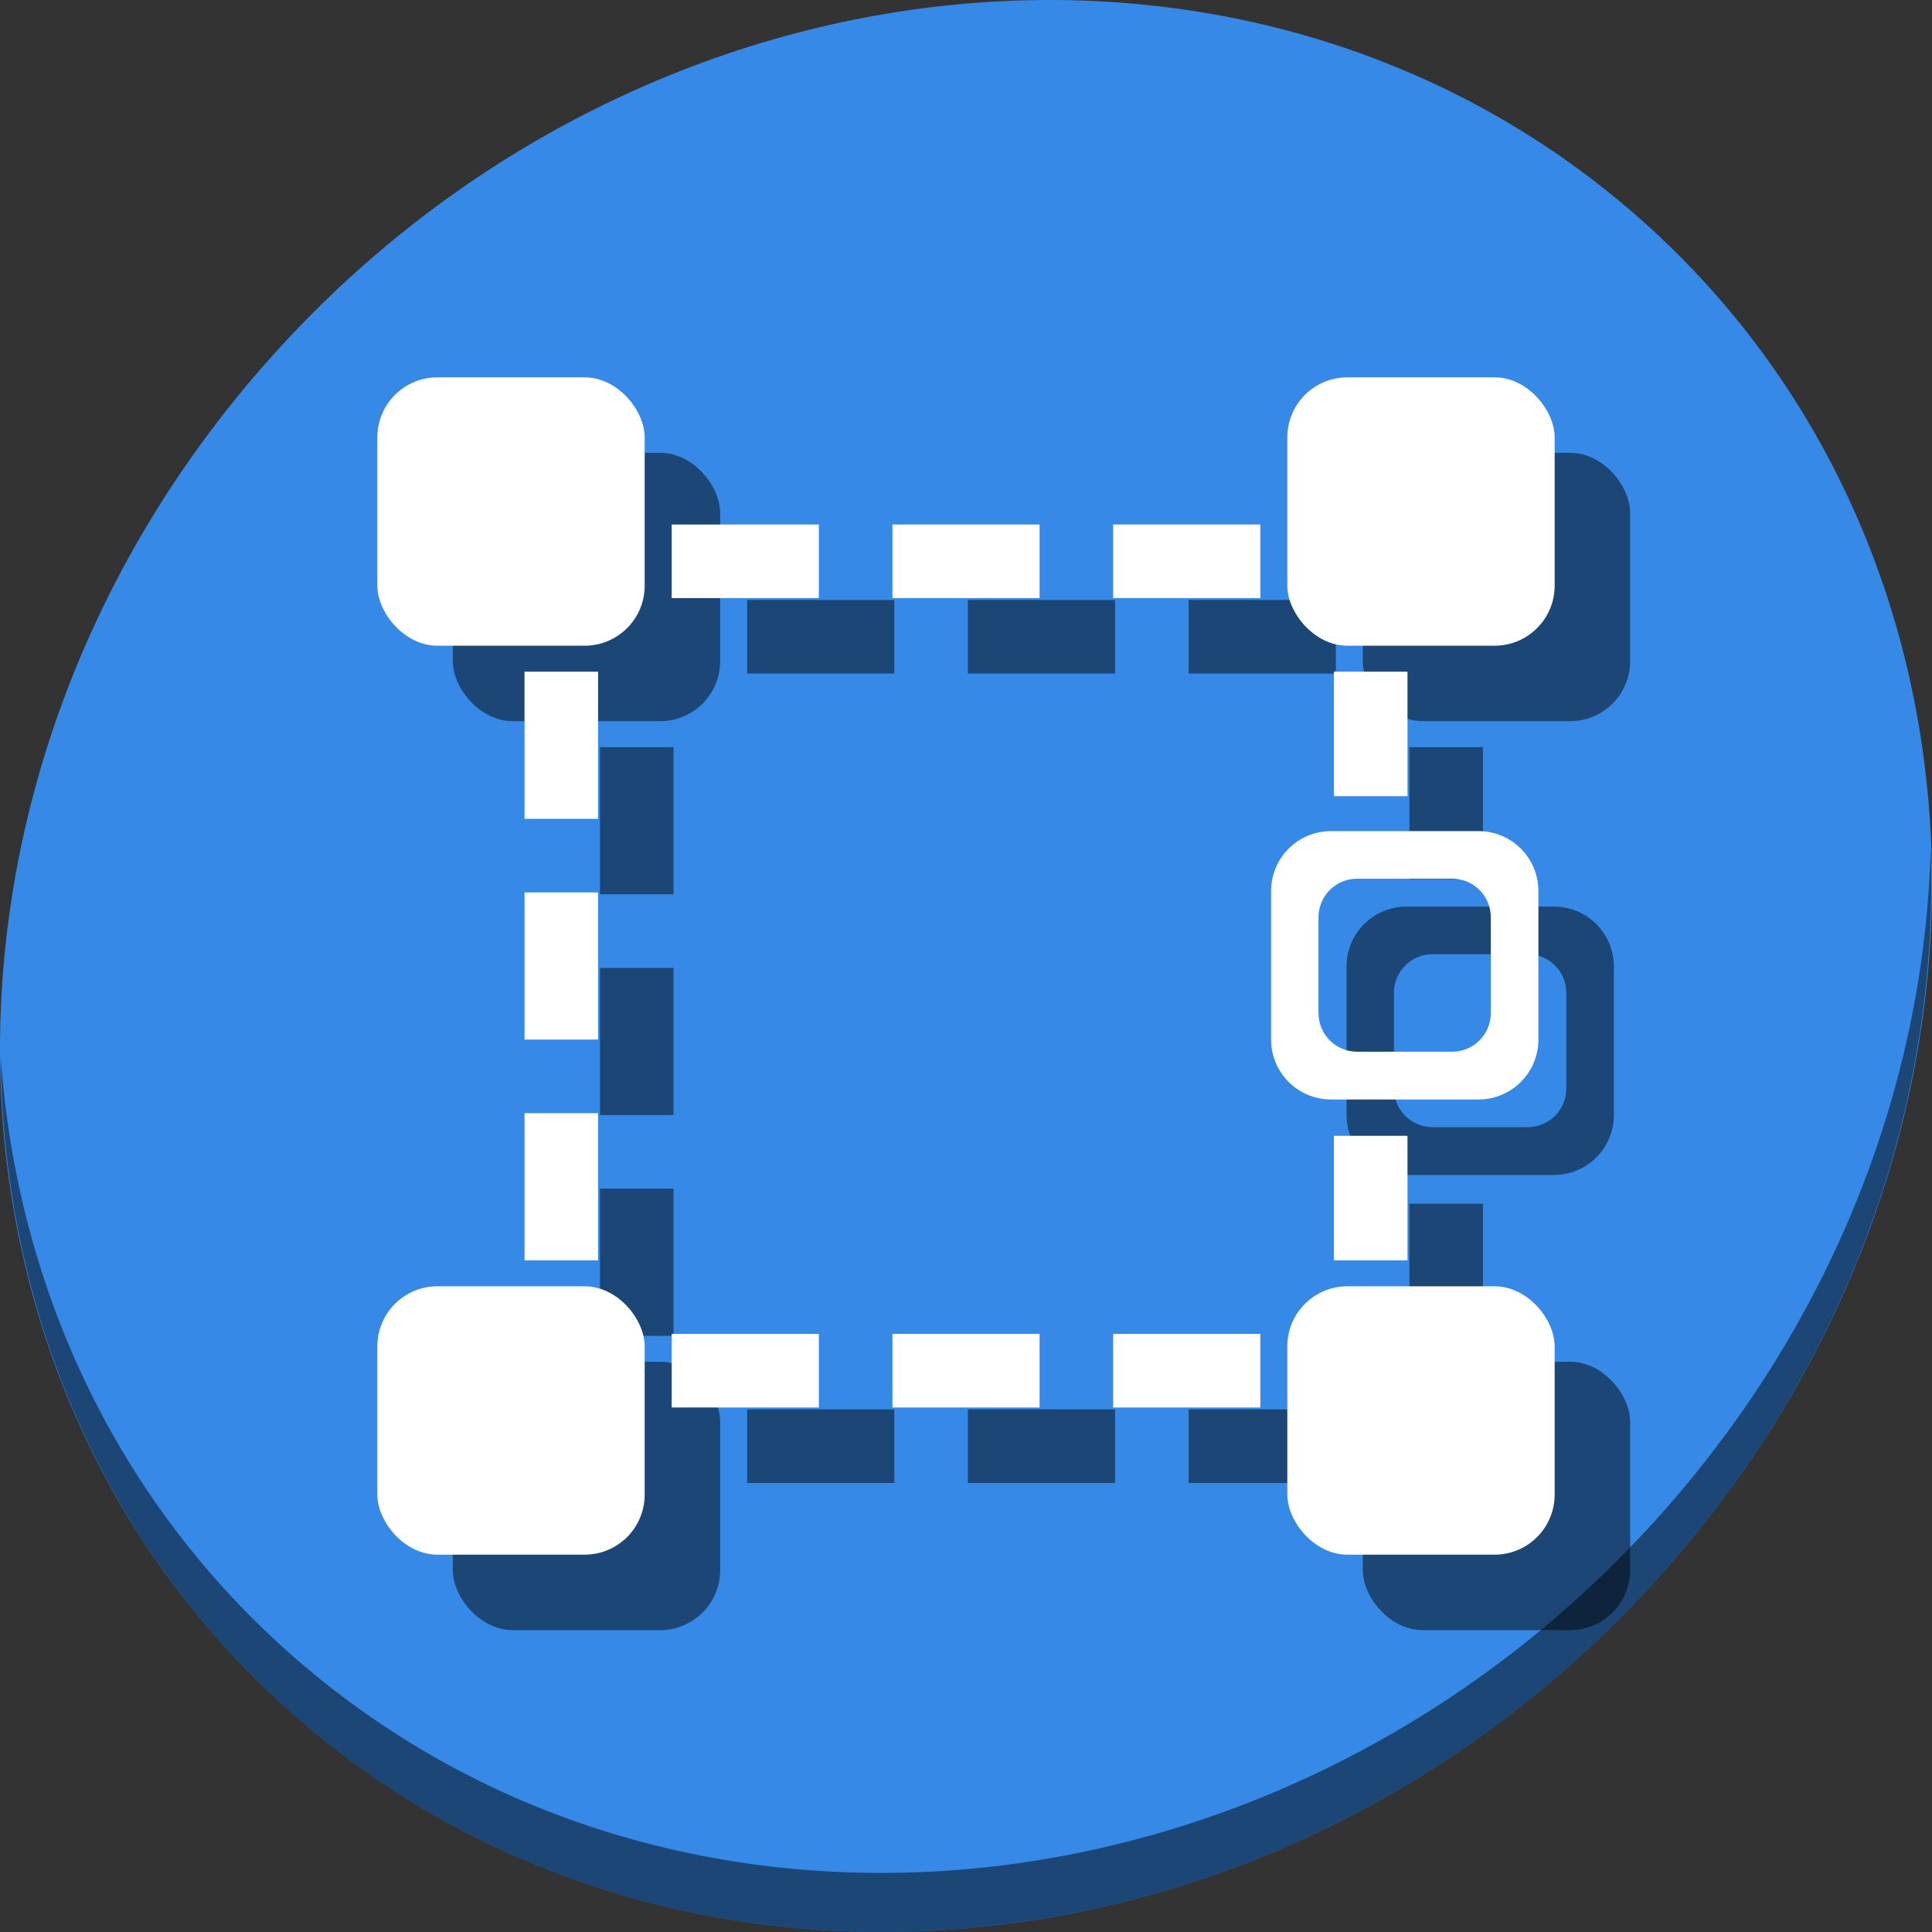 <?xml version="1.0" encoding="UTF-8" standalone="no"?>
<svg
   xmlns:dc="http://purl.org/dc/elements/1.1/"
   xmlns:cc="http://creativecommons.org/ns#"
   xmlns:rdf="http://www.w3.org/1999/02/22-rdf-syntax-ns#"
   xmlns:svg="http://www.w3.org/2000/svg"
   xmlns="http://www.w3.org/2000/svg"
   xmlns:sodipodi="http://sodipodi.sourceforge.net/DTD/sodipodi-0.dtd"
   xmlns:inkscape="http://www.inkscape.org/namespaces/inkscape"
   viewBox="0 0 64 64"
   version="1.1"
   id="svg8"
   sodipodi:docname="snap-bounding-box-midpoints.svg"
   width="64"
   height="64"
   inkscape:version="0.92.2 5c3e80d, 2017-08-06">
  <rect x="0" y="0" width="64" height="64" fill="#333333" stroke="none"/>
  <sodipodi:namedview
     pagecolor="#ffffff"
     bordercolor="#666666"
     borderopacity="1"
     objecttolerance="10"
     gridtolerance="10"
     guidetolerance="10"
     inkscape:pageopacity="0"
     inkscape:pageshadow="2"
     inkscape:window-width="1366"
     inkscape:window-height="717"
     id="namedview10"
     showgrid="false"
     inkscape:zoom="1.7383042"
     inkscape:cx="76.729112"
     inkscape:cy="21.493795"
     inkscape:window-x="0"
     inkscape:window-y="24"
     inkscape:window-maximized="1"
     inkscape:current-layer="svg8" />
  <defs
     id="defs3051">
    <style
       type="text/css"
       id="current-color-scheme">
      .ColorScheme-Text {
        color:#4d4d4d;
      }
      .ColorScheme-Highlight {
        color:#3daee9;
      }
      </style>
  </defs>
  <g
     id="g895"
     transform="matrix(0.125,0,0,0.125,-1.576692e-8,56)">
    <path
       style="fill:#3689e6;fill-opacity:1;stroke-width:11.11"
       inkscape:connector-curvature="0"
       d="m 432.913,-391.526 c 102.193,88.575 105.827,249.7 8.117,359.899 C 343.32,78.572 181.28,96.101 79.087,7.526 -23.106,-81.049 -26.74,-242.174 70.97,-352.373 168.68,-462.572 330.72,-480.101 432.913,-391.526 Z"
       id="path27" />
    <path
       style="opacity:1;fill:#000000;fill-opacity:0.49;stroke-width:11.11"
       inkscape:connector-curvature="0"
       d="m 511.636,-223.096 c -1.551,61.312 -25.161,124.155 -70.966,175.814 C 342.959,62.917 180.919,80.446 78.726,-8.129 30.827,-49.644 4.497,-107.077 0.194,-167.771 0.799,-101.415 27.117,-37.518 79.079,7.519 181.272,96.094 343.32,78.556 441.022,-31.634 490.727,-87.692 514.027,-156.925 511.636,-223.096 Z"
       id="path51" />
    <path
       style="color:#4d4d4d;fill:#000000;fill-opacity:0.49;stroke:none;stroke-width:19.5"
       d="m 198,-289 v 19.5 h 39 v -19.5 z m 58.5,0 v 19.5 h 39 v -19.5 z m 58.5,0 v 19.5 h 39 v -19.5 z m -156,39 v 39 h 19.5 v -39 z m 214.5,0 v 35 H 393 v -35 z m -214.5,58.5 v 39 h 19.5 v -39 z m 0,58.5 v 39 h 19.5 v -39 z m 214.5,4 v 35 H 393 v -35 z m -175.5,54.5 v 19.5 h 39 v -19.5 z m 58.5,0 v 19.5 h 39 v -19.5 z m 58.5,0 v 19.5 h 39 v -19.5 z"
       class="ColorScheme-Text"
       id="path850"
       inkscape:connector-curvature="0"
       sodipodi:nodetypes="ccccccccccccccccccccccccccccccccccccccccccccccccccccccc" />
    <rect
       style="opacity:1;fill:#000000;fill-opacity:0.49;stroke:none;stroke-width:25;stroke-miterlimit:4;stroke-dasharray:none;stroke-dashoffset:0;stroke-opacity:1"
       id="rect852"
       width="70.847"
       height="71.119"
       x="120"
       y="-328"
       ry="15.911" />
    <rect
       ry="15.911"
       y="-328"
       x="361.153"
       height="71.119"
       width="70.847"
       id="rect854"
       style="opacity:1;fill:#000000;fill-opacity:0.49;stroke:none;stroke-width:25;stroke-miterlimit:4;stroke-dasharray:none;stroke-dashoffset:0;stroke-opacity:1" />
    <rect
       style="opacity:1;fill:#000000;fill-opacity:0.49;stroke:none;stroke-width:25;stroke-miterlimit:4;stroke-dasharray:none;stroke-dashoffset:0;stroke-opacity:1"
       id="rect856"
       width="70.847"
       height="71.119"
       x="361.153"
       y="-87.119"
       ry="15.911" />
    <rect
       ry="15.911"
       y="-87.119"
       x="120"
       height="71.119"
       width="70.847"
       id="rect858"
       style="opacity:1;fill:#000000;fill-opacity:0.49;stroke:none;stroke-width:25;stroke-miterlimit:4;stroke-dasharray:none;stroke-dashoffset:0;stroke-opacity:1" />
    <path
       inkscape:connector-curvature="0"
       style="opacity:1;fill:#000000;fill-opacity:0.49;stroke:none;stroke-width:25;stroke-miterlimit:4;stroke-dasharray:none;stroke-dashoffset:0;stroke-opacity:1"
       d="m 372.758,-207.746 c -8.815,0 -15.91,7.097 -15.91,15.912 v 39.295 c 0,8.815 7.095,15.912 15.91,15.912 h 39.025 c 8.815,0 15.912,-7.097 15.912,-15.912 v -39.295 c 0,-8.815 -7.097,-15.912 -15.912,-15.912 z m 6.91,12.611 h 25.158 c 5.683,0 10.258,4.575 10.258,10.258 v 25.334 c 0,5.683 -4.575,10.258 -10.258,10.258 h -25.158 c -5.683,0 -10.258,-4.575 -10.258,-10.258 V -184.877 c 0,-5.683 4.575,-10.258 10.258,-10.258 z"
       id="path879" />
    <path
       sodipodi:nodetypes="ccccccccccccccccccccccccccccccccccccccccccccccccccccccc"
       inkscape:connector-curvature="0"
       id="path4-3"
       class="ColorScheme-Text"
       d="m 178,-309 v 19.5 h 39 V -309 Z m 58.5,0 v 19.5 h 39 V -309 Z m 58.5,0 v 19.5 h 39 V -309 Z m -156,39 v 39 h 19.5 v -39 z m 214.5,0 v 33 H 373 v -33 z M 139,-211.5 v 39 h 19.5 v -39 z m 0,58.5 v 39 h 19.5 v -39 z m 214.5,6 v 33 H 373 v -33 z M 178,-94.5 v 19.5 h 39 v -19.5 z m 58.5,0 v 19.5 h 39 v -19.5 z m 58.5,0 v 19.5 h 39 v -19.5 z"
       style="color:#4d4d4d;fill:#ffffff;fill-opacity:1;stroke:none;stroke-width:19.5" />
    <rect
       ry="15.911"
       y="-348"
       x="100"
       height="71.119"
       width="70.847"
       id="rect835"
       style="opacity:1;fill:#ffffff;fill-opacity:1;stroke:none;stroke-width:25;stroke-miterlimit:4;stroke-dasharray:none;stroke-dashoffset:0;stroke-opacity:1" />
    <rect
       style="opacity:1;fill:#ffffff;fill-opacity:1;stroke:none;stroke-width:25;stroke-miterlimit:4;stroke-dasharray:none;stroke-dashoffset:0;stroke-opacity:1"
       id="rect837"
       width="70.847"
       height="71.119"
       x="341.153"
       y="-348"
       ry="15.911" />
    <rect
       ry="15.911"
       y="-107.119"
       x="341.153"
       height="71.119"
       width="70.847"
       id="rect839"
       style="opacity:1;fill:#ffffff;fill-opacity:1;stroke:none;stroke-width:25;stroke-miterlimit:4;stroke-dasharray:none;stroke-dashoffset:0;stroke-opacity:1" />
    <rect
       style="opacity:1;fill:#ffffff;fill-opacity:1;stroke:none;stroke-width:25;stroke-miterlimit:4;stroke-dasharray:none;stroke-dashoffset:0;stroke-opacity:1"
       id="rect841"
       width="70.847"
       height="71.119"
       x="100"
       y="-107.119"
       ry="15.911" />
    <path
       id="rect867"
       d="m 352.758,-227.746 c -8.815,0 -15.91,7.097 -15.91,15.912 v 39.295 c 0,8.815 7.095,15.912 15.91,15.912 h 39.025 c 8.815,0 15.912,-7.097 15.912,-15.912 v -39.295 c 0,-8.815 -7.097,-15.912 -15.912,-15.912 z m 6.91,12.611 h 25.158 c 5.683,0 10.258,4.575 10.258,10.258 v 25.334 c 0,5.683 -4.575,10.258 -10.258,10.258 h -25.158 c -5.683,0 -10.258,-4.575 -10.258,-10.258 v -25.334 c 0,-5.683 4.575,-10.258 10.258,-10.258 z"
       style="opacity:1;fill:#ffffff;fill-opacity:1;stroke:none;stroke-width:25;stroke-miterlimit:4;stroke-dasharray:none;stroke-dashoffset:0;stroke-opacity:1"
       inkscape:connector-curvature="0" />
  </g>
</svg>
